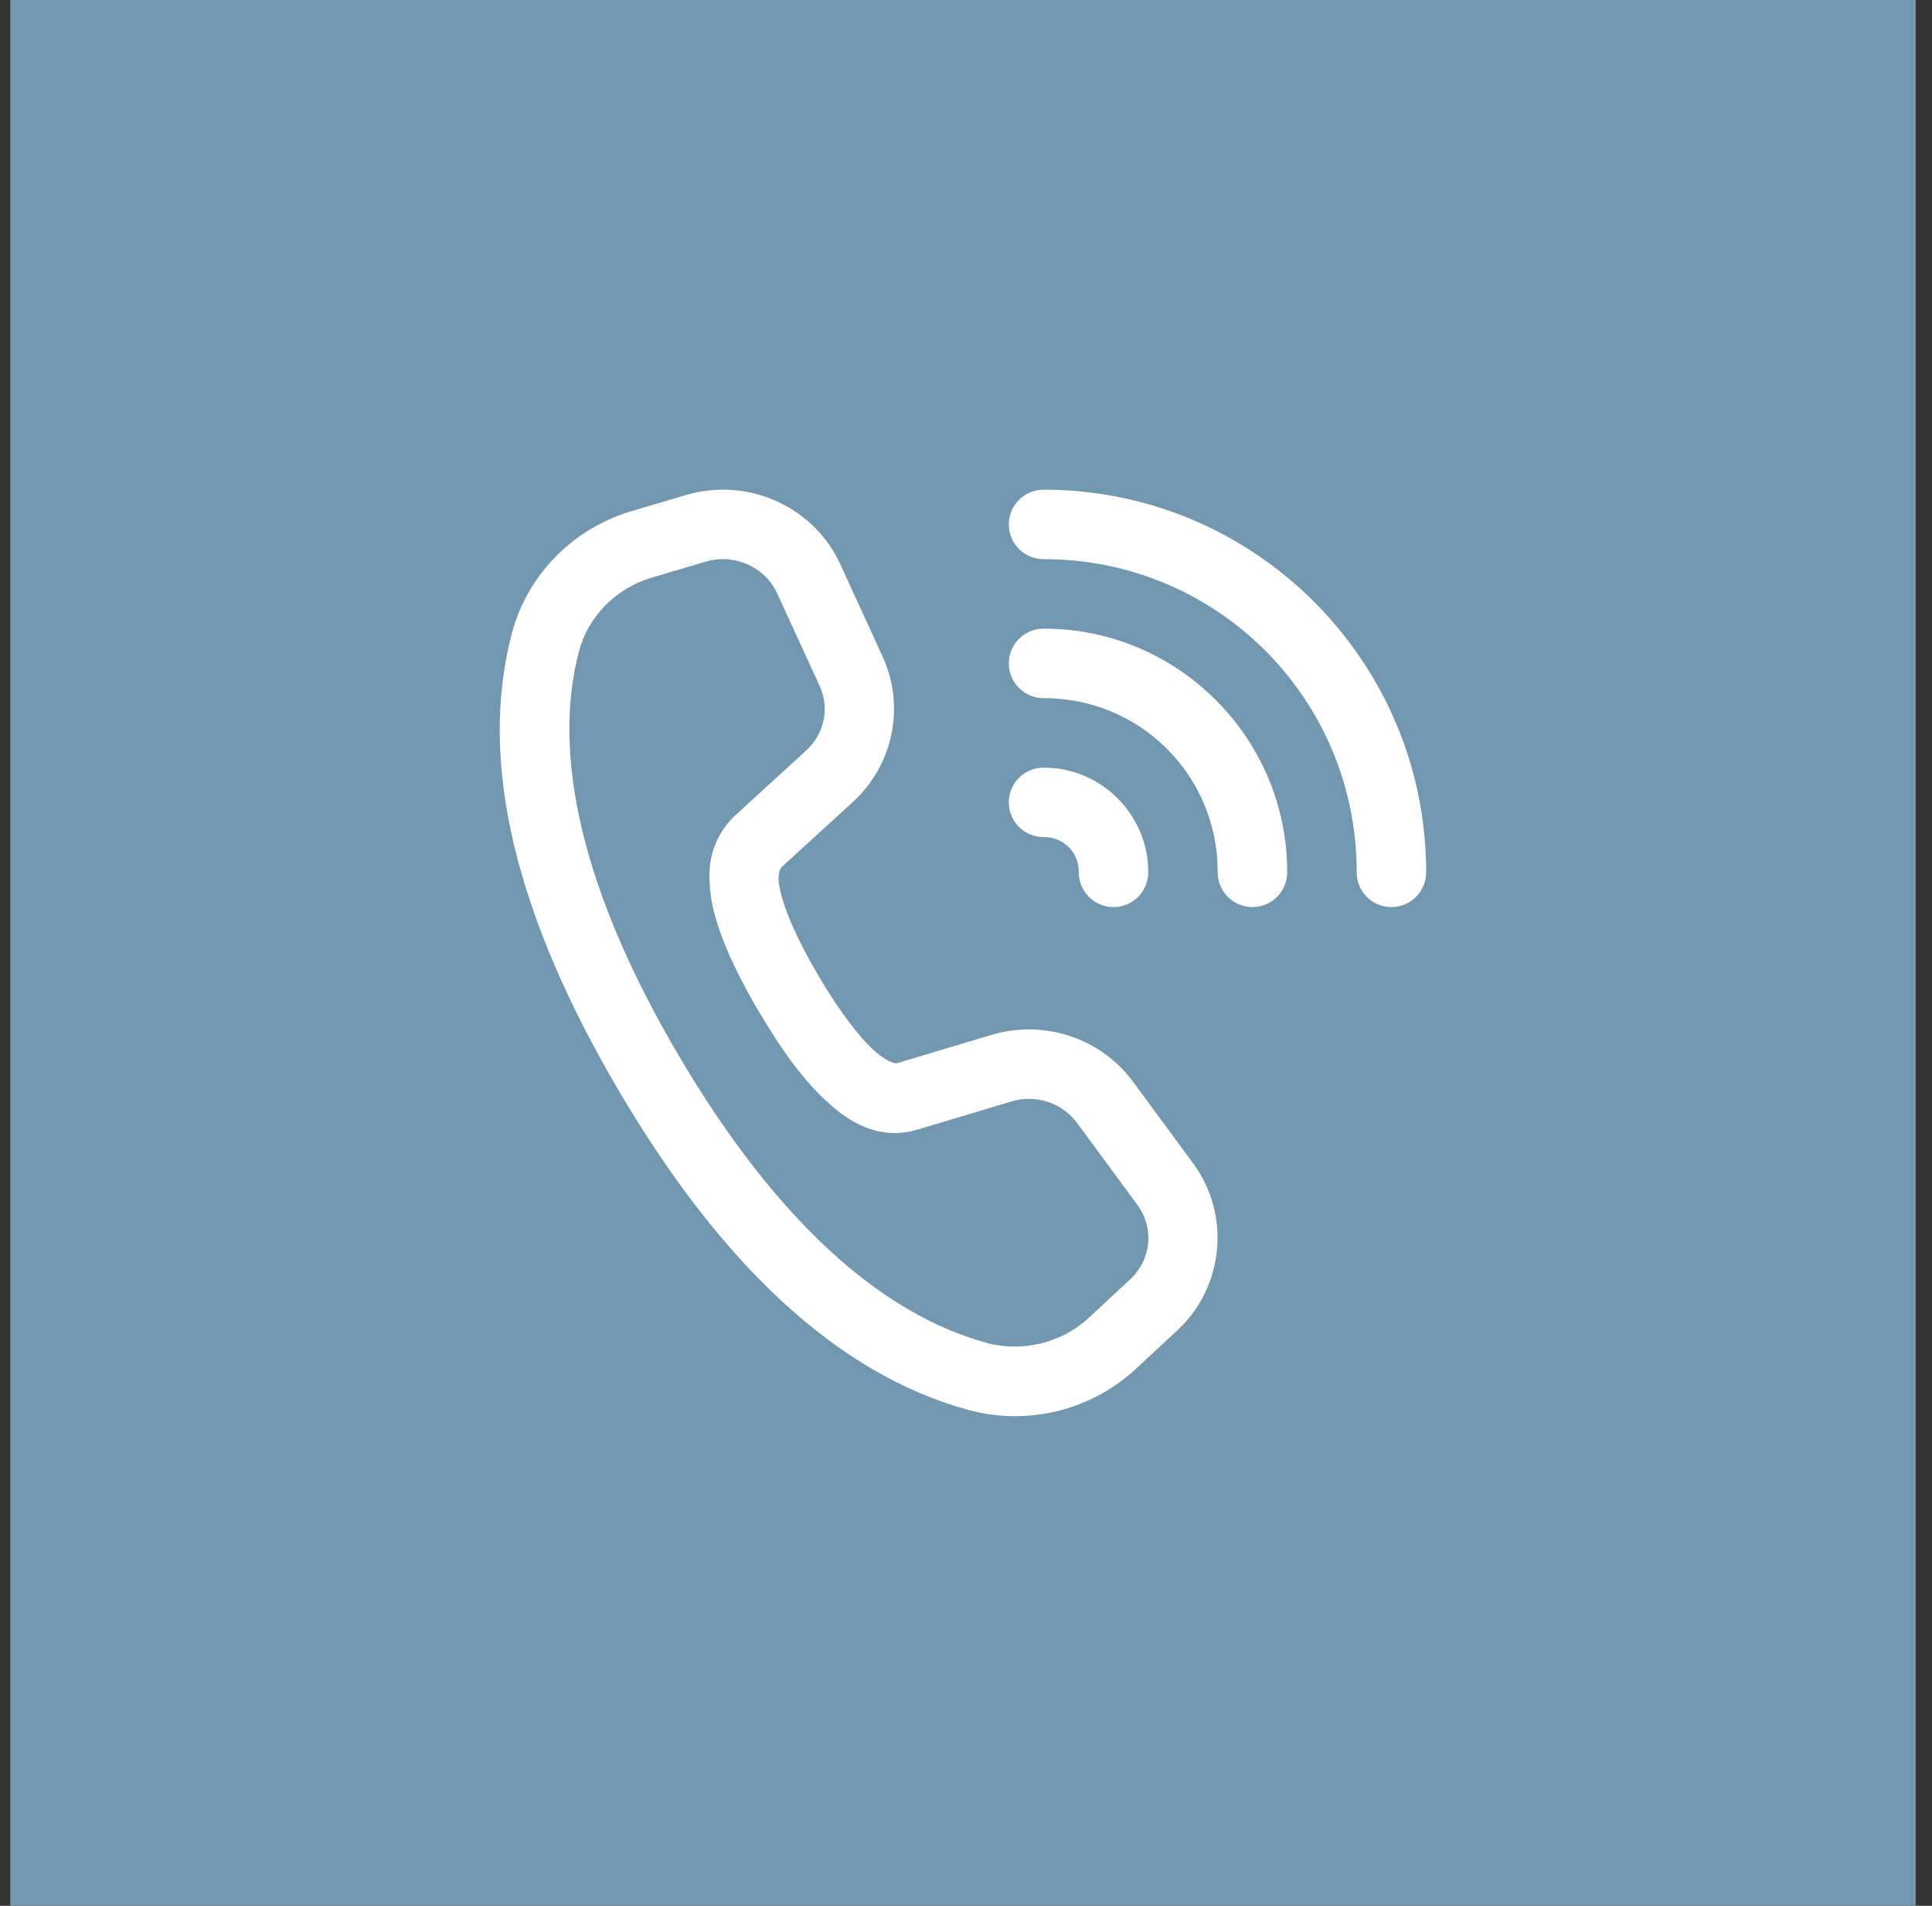 <svg width="73" height="72" viewBox="0 0 73 72" fill="none" xmlns="http://www.w3.org/2000/svg">
<rect x="0" y="0" width="73" height="72" fill="#333333" stroke="none"/>
<rect width="72" height="72" transform="translate(0.386)" fill="#7297AF"/>
<path d="M39.448 18.5C39.274 18.498 39.102 18.53 38.94 18.595C38.779 18.659 38.632 18.756 38.508 18.878C38.384 19 38.286 19.145 38.219 19.306C38.152 19.466 38.117 19.639 38.117 19.812C38.117 19.986 38.152 20.159 38.219 20.319C38.286 20.48 38.384 20.625 38.508 20.747C38.632 20.869 38.779 20.966 38.94 21.03C39.102 21.095 39.274 21.128 39.448 21.125C45.987 21.125 51.261 26.398 51.261 32.938C51.258 33.111 51.29 33.284 51.355 33.446C51.42 33.607 51.516 33.754 51.639 33.878C51.761 34.002 51.906 34.1 52.067 34.167C52.227 34.234 52.399 34.269 52.573 34.269C52.747 34.269 52.919 34.234 53.08 34.167C53.24 34.1 53.386 34.002 53.508 33.878C53.63 33.754 53.726 33.607 53.791 33.446C53.856 33.284 53.888 33.111 53.886 32.938C53.886 24.98 47.406 18.5 39.448 18.5ZM27.672 18.512C27.096 18.47 26.505 18.529 25.927 18.7H25.925L23.855 19.314C21.648 19.966 19.924 21.718 19.34 23.928C18.045 28.843 19.527 34.661 23.384 41.211C27.235 47.751 31.624 51.907 36.581 53.264C38.813 53.875 41.22 53.291 42.911 51.721L44.486 50.26C46.249 48.623 46.512 45.896 45.088 43.959L42.812 40.867C41.591 39.21 39.44 38.504 37.462 39.098L33.901 40.165C33.751 40.209 33.394 40.005 33.082 39.736L33.081 39.734C32.526 39.252 31.758 38.277 30.936 36.884V36.882C30.054 35.385 29.678 34.406 29.527 33.828C29.377 33.249 29.413 33.179 29.435 32.984C29.447 32.886 29.493 32.796 29.572 32.724L29.574 32.722L32.229 30.294C33.751 28.903 34.21 26.68 33.352 24.81L31.749 21.316V21.315C30.995 19.671 29.399 18.638 27.672 18.512ZM27.482 21.13C28.285 21.19 29.025 21.672 29.363 22.41L30.965 25.903C31.353 26.749 31.158 27.717 30.457 28.357L27.803 30.784C27.259 31.281 26.911 31.957 26.827 32.688V32.69C26.806 32.882 26.754 33.596 26.988 34.491C27.221 35.386 27.704 36.569 28.673 38.215H28.675C29.579 39.749 30.434 40.914 31.36 41.718H31.361C31.662 41.978 32.922 43.186 34.636 42.686L34.641 42.684L38.218 41.612C39.147 41.333 40.14 41.666 40.697 42.424L42.974 45.516C43.618 46.394 43.506 47.588 42.7 48.336L41.125 49.798C40.117 50.735 38.621 51.1 37.273 50.731C33.266 49.635 29.301 46.084 25.646 39.879C21.987 33.666 20.843 28.527 21.878 24.598C22.22 23.301 23.269 22.225 24.601 21.831L26.67 21.217C26.94 21.138 27.214 21.11 27.482 21.13ZM39.448 23.75C39.274 23.748 39.102 23.78 38.94 23.845C38.779 23.909 38.632 24.006 38.508 24.128C38.384 24.25 38.286 24.395 38.219 24.556C38.152 24.716 38.117 24.889 38.117 25.062C38.117 25.236 38.152 25.409 38.219 25.569C38.286 25.73 38.384 25.875 38.508 25.997C38.632 26.119 38.779 26.216 38.94 26.28C39.102 26.345 39.274 26.378 39.448 26.375C43.089 26.375 46.011 29.297 46.011 32.938C46.008 33.111 46.04 33.284 46.105 33.446C46.17 33.607 46.266 33.754 46.389 33.878C46.511 34.002 46.656 34.1 46.817 34.167C46.977 34.234 47.149 34.269 47.323 34.269C47.497 34.269 47.669 34.234 47.83 34.167C47.99 34.1 48.136 34.002 48.258 33.878C48.38 33.754 48.476 33.607 48.541 33.446C48.606 33.284 48.638 33.111 48.636 32.938C48.636 27.879 44.507 23.75 39.448 23.75ZM39.448 29C39.274 28.998 39.102 29.03 38.94 29.095C38.779 29.159 38.632 29.256 38.508 29.378C38.384 29.5 38.286 29.645 38.219 29.806C38.152 29.966 38.117 30.139 38.117 30.312C38.117 30.486 38.152 30.659 38.219 30.819C38.286 30.98 38.384 31.125 38.508 31.247C38.632 31.369 38.779 31.466 38.94 31.53C39.102 31.595 39.274 31.628 39.448 31.625C40.189 31.625 40.761 32.197 40.761 32.938C40.758 33.111 40.79 33.284 40.855 33.446C40.92 33.607 41.016 33.754 41.139 33.878C41.261 34.002 41.406 34.1 41.567 34.167C41.727 34.234 41.899 34.269 42.073 34.269C42.247 34.269 42.419 34.234 42.58 34.167C42.74 34.1 42.886 34.002 43.008 33.878C43.13 33.754 43.226 33.607 43.291 33.446C43.356 33.284 43.388 33.111 43.386 32.938C43.386 30.779 41.607 29 39.448 29Z" fill="white"/>
</svg>
